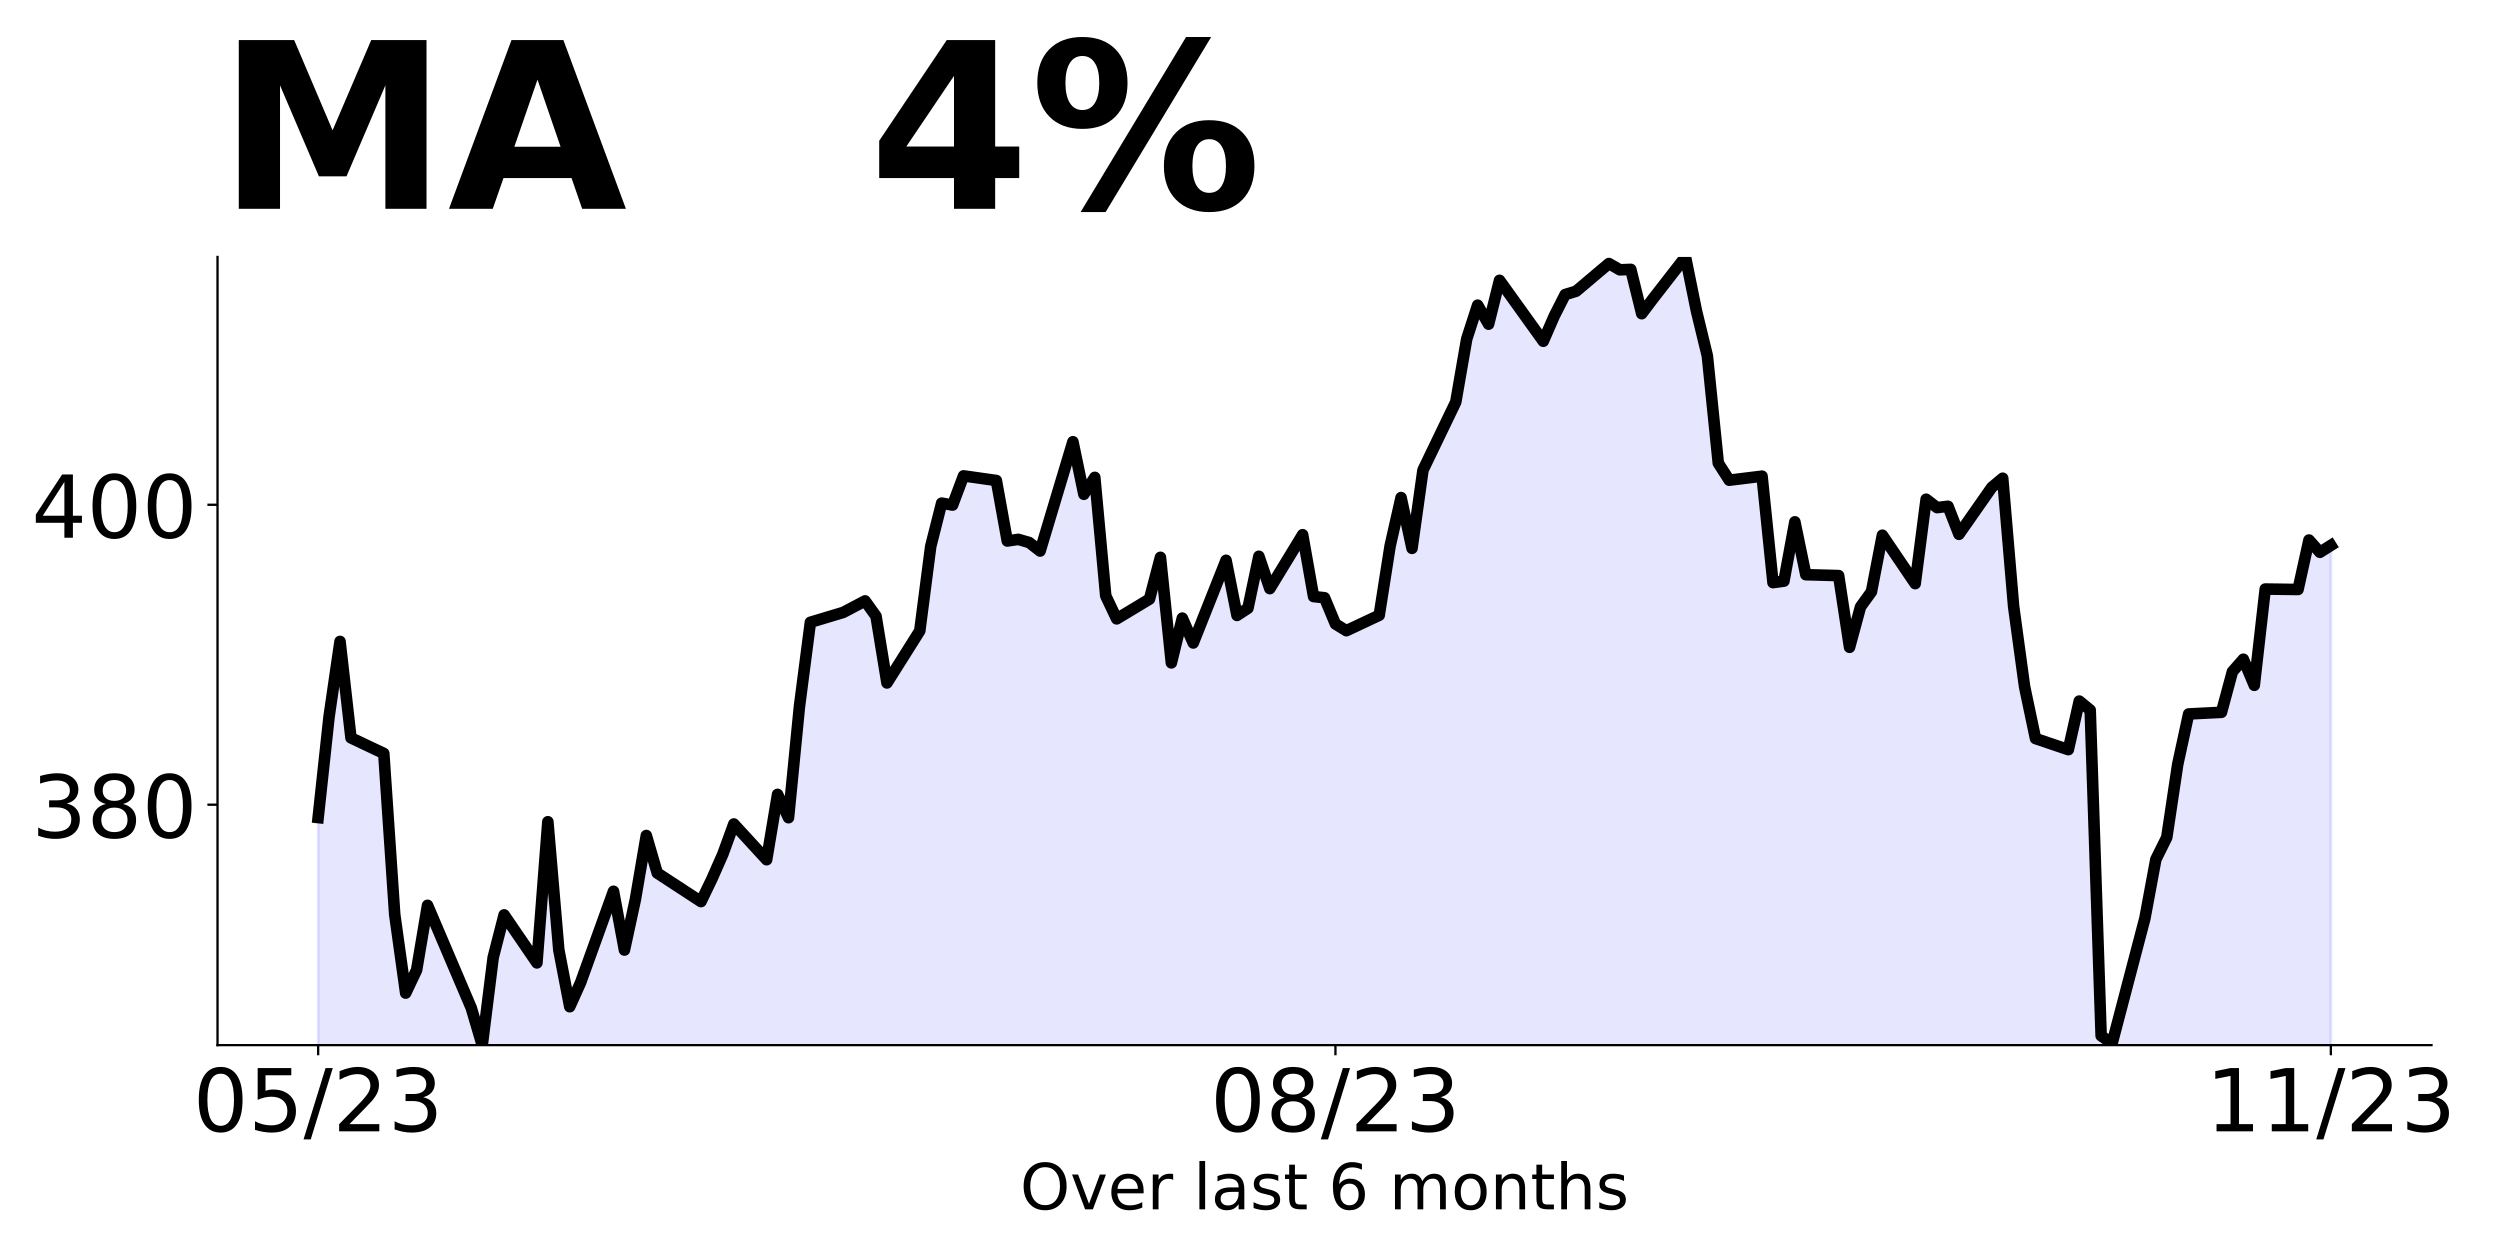 <?xml version="1.0" encoding="utf-8" standalone="no"?>
<!DOCTYPE svg PUBLIC "-//W3C//DTD SVG 1.1//EN"
  "http://www.w3.org/Graphics/SVG/1.1/DTD/svg11.dtd">
<!-- Created with matplotlib (https://matplotlib.org/) -->
<svg height="432pt" version="1.1" viewBox="0 0 864 432" width="864pt" xmlns="http://www.w3.org/2000/svg" xmlns:xlink="http://www.w3.org/1999/xlink">
 <defs>
  <style type="text/css">
*{stroke-linecap:butt;stroke-linejoin:round;}
  </style>
 </defs>
 <g id="figure_1">
  <g id="patch_1">
   <path d="M 0 432 
L 864 432 
L 864 0 
L 0 0 
z
" style="fill:none;"/>
  </g>
  <g id="axes_1">
   <g id="patch_2">
    <path d="M 75.175 361.2 
L 840.324 361.2 
L 840.324 88.8 
L 75.175 88.8 
z
" style="fill:none;"/>
   </g>
   <g id="PolyCollection_1">
    <path clip-path="url(#pcc2fcd6feb)" d="M 109.954 2247.471 
L 109.954 282.549 
L 113.735 247.617 
L 117.515 221.675 
L 121.296 255.006 
L 132.637 260.381 
L 136.417 316.087 
L 140.198 343.217 
L 143.978 335.259 
L 147.758 312.883 
L 162.88 348.384 
L 166.66 361.2 
L 170.441 330.918 
L 174.221 316.19 
L 185.562 332.778 
L 189.342 283.996 
L 193.123 328.282 
L 196.903 347.919 
L 200.684 339.496 
L 212.025 308.025 
L 215.805 328.334 
L 219.586 310.868 
L 223.366 288.75 
L 227.146 301.721 
L 242.268 311.591 
L 246.048 303.737 
L 249.829 295.158 
L 253.609 284.771 
L 264.95 297.122 
L 268.73 274.54 
L 272.511 282.601 
L 276.291 244.154 
L 280.072 215.061 
L 291.413 211.65 
L 298.973 207.671 
L 302.754 212.95 
L 306.534 236.03 
L 317.875 218.021 
L 321.656 188.834 
L 325.436 173.878 
L 329.217 174.551 
L 332.997 164.459 
L 344.338 166.064 
L 348.118 186.971 
L 351.899 186.402 
L 355.679 187.488 
L 359.46 190.438 
L 370.801 152.66 
L 374.581 170.825 
L 378.361 164.977 
L 382.142 205.912 
L 385.922 213.881 
L 397.263 207.05 
L 401.044 192.612 
L 404.824 229.096 
L 408.604 213.622 
L 412.385 222.213 
L 423.726 193.647 
L 427.506 212.691 
L 431.287 210.207 
L 435.067 192.249 
L 438.848 203.427 
L 450.189 184.797 
L 453.969 206.17 
L 457.749 206.584 
L 461.53 215.641 
L 465.31 217.969 
L 476.651 212.639 
L 480.432 188.627 
L 484.212 171.963 
L 487.992 189.507 
L 491.773 162.493 
L 503.114 138.946 
L 506.894 117.159 
L 510.675 105.464 
L 514.455 112.036 
L 518.236 96.873 
L 533.357 117.936 
L 537.137 109.242 
L 540.918 101.789 
L 544.698 100.651 
L 556.039 91.077 
L 559.82 93.251 
L 563.6 93.095 
L 567.38 108.413 
L 571.161 103.394 
L 582.502 88.8 
L 586.282 107.43 
L 590.063 123.007 
L 593.843 160.061 
L 597.623 165.96 
L 608.965 164.563 
L 612.745 201.357 
L 616.525 200.84 
L 620.306 180.347 
L 624.086 198.615 
L 635.427 198.925 
L 639.208 223.714 
L 642.988 209.741 
L 646.768 204.507 
L 650.549 184.969 
L 661.89 201.708 
L 665.67 172.53 
L 669.451 175.433 
L 673.231 174.966 
L 677.011 184.658 
L 688.353 168.436 
L 692.133 165.275 
L 695.913 209.638 
L 699.694 237.312 
L 703.474 255.244 
L 714.815 259.079 
L 718.596 242.288 
L 722.376 245.397 
L 726.156 357.962 
L 729.937 360.605 
L 741.278 317.383 
L 745.058 297.015 
L 748.839 289.397 
L 752.619 264.158 
L 756.399 246.745 
L 767.741 246.175 
L 771.521 232.13 
L 775.301 227.828 
L 779.082 236.846 
L 782.862 203.574 
L 794.203 203.729 
L 797.984 186.627 
L 801.764 190.877 
L 805.544 188.493 
L 805.544 2247.471 
L 805.544 2247.471 
L 801.764 2247.471 
L 797.984 2247.471 
L 794.203 2247.471 
L 782.862 2247.471 
L 779.082 2247.471 
L 775.301 2247.471 
L 771.521 2247.471 
L 767.741 2247.471 
L 756.399 2247.471 
L 752.619 2247.471 
L 748.839 2247.471 
L 745.058 2247.471 
L 741.278 2247.471 
L 729.937 2247.471 
L 726.156 2247.471 
L 722.376 2247.471 
L 718.596 2247.471 
L 714.815 2247.471 
L 703.474 2247.471 
L 699.694 2247.471 
L 695.913 2247.471 
L 692.133 2247.471 
L 688.353 2247.471 
L 677.011 2247.471 
L 673.231 2247.471 
L 669.451 2247.471 
L 665.67 2247.471 
L 661.89 2247.471 
L 650.549 2247.471 
L 646.768 2247.471 
L 642.988 2247.471 
L 639.208 2247.471 
L 635.427 2247.471 
L 624.086 2247.471 
L 620.306 2247.471 
L 616.525 2247.471 
L 612.745 2247.471 
L 608.965 2247.471 
L 597.623 2247.471 
L 593.843 2247.471 
L 590.063 2247.471 
L 586.282 2247.471 
L 582.502 2247.471 
L 571.161 2247.471 
L 567.38 2247.471 
L 563.6 2247.471 
L 559.82 2247.471 
L 556.039 2247.471 
L 544.698 2247.471 
L 540.918 2247.471 
L 537.137 2247.471 
L 533.357 2247.471 
L 518.236 2247.471 
L 514.455 2247.471 
L 510.675 2247.471 
L 506.894 2247.471 
L 503.114 2247.471 
L 491.773 2247.471 
L 487.992 2247.471 
L 484.212 2247.471 
L 480.432 2247.471 
L 476.651 2247.471 
L 465.31 2247.471 
L 461.53 2247.471 
L 457.749 2247.471 
L 453.969 2247.471 
L 450.189 2247.471 
L 438.848 2247.471 
L 435.067 2247.471 
L 431.287 2247.471 
L 427.506 2247.471 
L 423.726 2247.471 
L 412.385 2247.471 
L 408.604 2247.471 
L 404.824 2247.471 
L 401.044 2247.471 
L 397.263 2247.471 
L 385.922 2247.471 
L 382.142 2247.471 
L 378.361 2247.471 
L 374.581 2247.471 
L 370.801 2247.471 
L 359.46 2247.471 
L 355.679 2247.471 
L 351.899 2247.471 
L 348.118 2247.471 
L 344.338 2247.471 
L 332.997 2247.471 
L 329.217 2247.471 
L 325.436 2247.471 
L 321.656 2247.471 
L 317.875 2247.471 
L 306.534 2247.471 
L 302.754 2247.471 
L 298.973 2247.471 
L 291.413 2247.471 
L 280.072 2247.471 
L 276.291 2247.471 
L 272.511 2247.471 
L 268.73 2247.471 
L 264.95 2247.471 
L 253.609 2247.471 
L 249.829 2247.471 
L 246.048 2247.471 
L 242.268 2247.471 
L 227.146 2247.471 
L 223.366 2247.471 
L 219.586 2247.471 
L 215.805 2247.471 
L 212.025 2247.471 
L 200.684 2247.471 
L 196.903 2247.471 
L 193.123 2247.471 
L 189.342 2247.471 
L 185.562 2247.471 
L 174.221 2247.471 
L 170.441 2247.471 
L 166.66 2247.471 
L 162.88 2247.471 
L 147.758 2247.471 
L 143.978 2247.471 
L 140.198 2247.471 
L 136.417 2247.471 
L 132.637 2247.471 
L 121.296 2247.471 
L 117.515 2247.471 
L 113.735 2247.471 
L 109.954 2247.471 
z
" style="fill:#0000ff;fill-opacity:0.1;stroke:#0000ff;stroke-opacity:0.1;"/>
   </g>
   <g id="matplotlib.axis_1">
    <g id="xtick_1">
     <g id="line2d_1">
      <defs>
       <path d="M 0 0 
L 0 3.5 
" id="m45df849f56" style="stroke:#000000;stroke-width:0.8;"/>
      </defs>
      <g>
       <use style="stroke:#000000;stroke-width:0.8;" x="109.954" xlink:href="#m45df849f56" y="361.2"/>
      </g>
     </g>
     <g id="text_1">
      <!-- 05/23 -->
      <defs>
       <path d="M 31.781 66.406 
Q 24.172 66.406 20.328 58.906 
Q 16.5 51.422 16.5 36.375 
Q 16.5 21.391 20.328 13.891 
Q 24.172 6.391 31.781 6.391 
Q 39.453 6.391 43.281 13.891 
Q 47.125 21.391 47.125 36.375 
Q 47.125 51.422 43.281 58.906 
Q 39.453 66.406 31.781 66.406 
z
M 31.781 74.219 
Q 44.047 74.219 50.516 64.516 
Q 56.984 54.828 56.984 36.375 
Q 56.984 17.969 50.516 8.266 
Q 44.047 -1.422 31.781 -1.422 
Q 19.531 -1.422 13.062 8.266 
Q 6.594 17.969 6.594 36.375 
Q 6.594 54.828 13.062 64.516 
Q 19.531 74.219 31.781 74.219 
z
" id="DejaVuSans-48"/>
       <path d="M 10.797 72.906 
L 49.516 72.906 
L 49.516 64.594 
L 19.828 64.594 
L 19.828 46.734 
Q 21.969 47.469 24.109 47.828 
Q 26.266 48.188 28.422 48.188 
Q 40.625 48.188 47.75 41.5 
Q 54.891 34.812 54.891 23.391 
Q 54.891 11.625 47.562 5.094 
Q 40.234 -1.422 26.906 -1.422 
Q 22.312 -1.422 17.547 -0.641 
Q 12.797 0.141 7.719 1.703 
L 7.719 11.625 
Q 12.109 9.234 16.797 8.062 
Q 21.484 6.891 26.703 6.891 
Q 35.156 6.891 40.078 11.328 
Q 45.016 15.766 45.016 23.391 
Q 45.016 31 40.078 35.438 
Q 35.156 39.891 26.703 39.891 
Q 22.75 39.891 18.812 39.016 
Q 14.891 38.141 10.797 36.281 
z
" id="DejaVuSans-53"/>
       <path d="M 25.391 72.906 
L 33.688 72.906 
L 8.297 -9.281 
L 0 -9.281 
z
" id="DejaVuSans-47"/>
       <path d="M 19.188 8.297 
L 53.609 8.297 
L 53.609 0 
L 7.328 0 
L 7.328 8.297 
Q 12.938 14.109 22.625 23.891 
Q 32.328 33.688 34.812 36.531 
Q 39.547 41.844 41.422 45.531 
Q 43.312 49.219 43.312 52.781 
Q 43.312 58.594 39.234 62.25 
Q 35.156 65.922 28.609 65.922 
Q 23.969 65.922 18.812 64.312 
Q 13.672 62.703 7.812 59.422 
L 7.812 69.391 
Q 13.766 71.781 18.938 73 
Q 24.125 74.219 28.422 74.219 
Q 39.75 74.219 46.484 68.547 
Q 53.219 62.891 53.219 53.422 
Q 53.219 48.922 51.531 44.891 
Q 49.859 40.875 45.406 35.406 
Q 44.188 33.984 37.641 27.219 
Q 31.109 20.453 19.188 8.297 
z
" id="DejaVuSans-50"/>
       <path d="M 40.578 39.312 
Q 47.656 37.797 51.625 33 
Q 55.609 28.219 55.609 21.188 
Q 55.609 10.406 48.188 4.484 
Q 40.766 -1.422 27.094 -1.422 
Q 22.516 -1.422 17.656 -0.516 
Q 12.797 0.391 7.625 2.203 
L 7.625 11.719 
Q 11.719 9.328 16.594 8.109 
Q 21.484 6.891 26.812 6.891 
Q 36.078 6.891 40.938 10.547 
Q 45.797 14.203 45.797 21.188 
Q 45.797 27.641 41.281 31.266 
Q 36.766 34.906 28.719 34.906 
L 20.219 34.906 
L 20.219 43.016 
L 29.109 43.016 
Q 36.375 43.016 40.234 45.922 
Q 44.094 48.828 44.094 54.297 
Q 44.094 59.906 40.109 62.906 
Q 36.141 65.922 28.719 65.922 
Q 24.656 65.922 20.016 65.031 
Q 15.375 64.156 9.812 62.312 
L 9.812 71.094 
Q 15.438 72.656 20.344 73.438 
Q 25.25 74.219 29.594 74.219 
Q 40.828 74.219 47.359 69.109 
Q 53.906 64.016 53.906 55.328 
Q 53.906 49.266 50.438 45.094 
Q 46.969 40.922 40.578 39.312 
z
" id="DejaVuSans-51"/>
      </defs>
      <g transform="translate(66.726 390.995)scale(0.3 -0.3)">
       <use xlink:href="#DejaVuSans-48"/>
       <use x="63.623" xlink:href="#DejaVuSans-53"/>
       <use x="127.246" xlink:href="#DejaVuSans-47"/>
       <use x="160.938" xlink:href="#DejaVuSans-50"/>
       <use x="224.561" xlink:href="#DejaVuSans-51"/>
      </g>
     </g>
    </g>
    <g id="xtick_2">
     <g id="line2d_2">
      <g>
       <use style="stroke:#000000;stroke-width:0.8;" x="461.53" xlink:href="#m45df849f56" y="361.2"/>
      </g>
     </g>
     <g id="text_2">
      <!-- 08/23 -->
      <defs>
       <path d="M 31.781 34.625 
Q 24.75 34.625 20.719 30.859 
Q 16.703 27.094 16.703 20.516 
Q 16.703 13.922 20.719 10.156 
Q 24.75 6.391 31.781 6.391 
Q 38.812 6.391 42.859 10.172 
Q 46.922 13.969 46.922 20.516 
Q 46.922 27.094 42.891 30.859 
Q 38.875 34.625 31.781 34.625 
z
M 21.922 38.812 
Q 15.578 40.375 12.031 44.719 
Q 8.5 49.078 8.5 55.328 
Q 8.5 64.062 14.719 69.141 
Q 20.953 74.219 31.781 74.219 
Q 42.672 74.219 48.875 69.141 
Q 55.078 64.062 55.078 55.328 
Q 55.078 49.078 51.531 44.719 
Q 48 40.375 41.703 38.812 
Q 48.828 37.156 52.797 32.312 
Q 56.781 27.484 56.781 20.516 
Q 56.781 9.906 50.312 4.234 
Q 43.844 -1.422 31.781 -1.422 
Q 19.734 -1.422 13.25 4.234 
Q 6.781 9.906 6.781 20.516 
Q 6.781 27.484 10.781 32.312 
Q 14.797 37.156 21.922 38.812 
z
M 18.312 54.391 
Q 18.312 48.734 21.844 45.562 
Q 25.391 42.391 31.781 42.391 
Q 38.141 42.391 41.719 45.562 
Q 45.312 48.734 45.312 54.391 
Q 45.312 60.062 41.719 63.234 
Q 38.141 66.406 31.781 66.406 
Q 25.391 66.406 21.844 63.234 
Q 18.312 60.062 18.312 54.391 
z
" id="DejaVuSans-56"/>
      </defs>
      <g transform="translate(418.302 390.995)scale(0.3 -0.3)">
       <use xlink:href="#DejaVuSans-48"/>
       <use x="63.623" xlink:href="#DejaVuSans-56"/>
       <use x="127.246" xlink:href="#DejaVuSans-47"/>
       <use x="160.938" xlink:href="#DejaVuSans-50"/>
       <use x="224.561" xlink:href="#DejaVuSans-51"/>
      </g>
     </g>
    </g>
    <g id="xtick_3">
     <g id="line2d_3">
      <g>
       <use style="stroke:#000000;stroke-width:0.8;" x="805.544" xlink:href="#m45df849f56" y="361.2"/>
      </g>
     </g>
     <g id="text_3">
      <!-- 11/23 -->
      <defs>
       <path d="M 12.406 8.297 
L 28.516 8.297 
L 28.516 63.922 
L 10.984 60.406 
L 10.984 69.391 
L 28.422 72.906 
L 38.281 72.906 
L 38.281 8.297 
L 54.391 8.297 
L 54.391 0 
L 12.406 0 
z
" id="DejaVuSans-49"/>
      </defs>
      <g transform="translate(762.316 390.995)scale(0.3 -0.3)">
       <use xlink:href="#DejaVuSans-49"/>
       <use x="63.623" xlink:href="#DejaVuSans-49"/>
       <use x="127.246" xlink:href="#DejaVuSans-47"/>
       <use x="160.938" xlink:href="#DejaVuSans-50"/>
       <use x="224.561" xlink:href="#DejaVuSans-51"/>
      </g>
     </g>
    </g>
    <g id="text_4">
     <!-- Over last 6 months -->
     <defs>
      <path d="M 39.406 66.219 
Q 28.656 66.219 22.328 58.203 
Q 16.016 50.203 16.016 36.375 
Q 16.016 22.609 22.328 14.594 
Q 28.656 6.594 39.406 6.594 
Q 50.141 6.594 56.422 14.594 
Q 62.703 22.609 62.703 36.375 
Q 62.703 50.203 56.422 58.203 
Q 50.141 66.219 39.406 66.219 
z
M 39.406 74.219 
Q 54.734 74.219 63.906 63.938 
Q 73.094 53.656 73.094 36.375 
Q 73.094 19.141 63.906 8.859 
Q 54.734 -1.422 39.406 -1.422 
Q 24.031 -1.422 14.812 8.828 
Q 5.609 19.094 5.609 36.375 
Q 5.609 53.656 14.812 63.938 
Q 24.031 74.219 39.406 74.219 
z
" id="DejaVuSans-79"/>
      <path d="M 2.984 54.688 
L 12.5 54.688 
L 29.594 8.797 
L 46.688 54.688 
L 56.203 54.688 
L 35.688 0 
L 23.484 0 
z
" id="DejaVuSans-118"/>
      <path d="M 56.203 29.594 
L 56.203 25.203 
L 14.891 25.203 
Q 15.484 15.922 20.484 11.062 
Q 25.484 6.203 34.422 6.203 
Q 39.594 6.203 44.453 7.469 
Q 49.312 8.734 54.109 11.281 
L 54.109 2.781 
Q 49.266 0.734 44.188 -0.344 
Q 39.109 -1.422 33.891 -1.422 
Q 20.797 -1.422 13.156 6.188 
Q 5.516 13.812 5.516 26.812 
Q 5.516 40.234 12.766 48.109 
Q 20.016 56 32.328 56 
Q 43.359 56 49.781 48.891 
Q 56.203 41.797 56.203 29.594 
z
M 47.219 32.234 
Q 47.125 39.594 43.094 43.984 
Q 39.062 48.391 32.422 48.391 
Q 24.906 48.391 20.391 44.141 
Q 15.875 39.891 15.188 32.172 
z
" id="DejaVuSans-101"/>
      <path d="M 41.109 46.297 
Q 39.594 47.172 37.812 47.578 
Q 36.031 48 33.891 48 
Q 26.266 48 22.188 43.047 
Q 18.109 38.094 18.109 28.812 
L 18.109 0 
L 9.078 0 
L 9.078 54.688 
L 18.109 54.688 
L 18.109 46.188 
Q 20.953 51.172 25.484 53.578 
Q 30.031 56 36.531 56 
Q 37.453 56 38.578 55.875 
Q 39.703 55.766 41.062 55.516 
z
" id="DejaVuSans-114"/>
      <path id="DejaVuSans-32"/>
      <path d="M 9.422 75.984 
L 18.406 75.984 
L 18.406 0 
L 9.422 0 
z
" id="DejaVuSans-108"/>
      <path d="M 34.281 27.484 
Q 23.391 27.484 19.188 25 
Q 14.984 22.516 14.984 16.5 
Q 14.984 11.719 18.141 8.906 
Q 21.297 6.109 26.703 6.109 
Q 34.188 6.109 38.703 11.406 
Q 43.219 16.703 43.219 25.484 
L 43.219 27.484 
z
M 52.203 31.203 
L 52.203 0 
L 43.219 0 
L 43.219 8.297 
Q 40.141 3.328 35.547 0.953 
Q 30.953 -1.422 24.312 -1.422 
Q 15.922 -1.422 10.953 3.297 
Q 6 8.016 6 15.922 
Q 6 25.141 12.172 29.828 
Q 18.359 34.516 30.609 34.516 
L 43.219 34.516 
L 43.219 35.406 
Q 43.219 41.609 39.141 45 
Q 35.062 48.391 27.688 48.391 
Q 23 48.391 18.547 47.266 
Q 14.109 46.141 10.016 43.891 
L 10.016 52.203 
Q 14.938 54.109 19.578 55.047 
Q 24.219 56 28.609 56 
Q 40.484 56 46.344 49.844 
Q 52.203 43.703 52.203 31.203 
z
" id="DejaVuSans-97"/>
      <path d="M 44.281 53.078 
L 44.281 44.578 
Q 40.484 46.531 36.375 47.5 
Q 32.281 48.484 27.875 48.484 
Q 21.188 48.484 17.844 46.438 
Q 14.5 44.391 14.5 40.281 
Q 14.5 37.156 16.891 35.375 
Q 19.281 33.594 26.516 31.984 
L 29.594 31.297 
Q 39.156 29.25 43.188 25.516 
Q 47.219 21.781 47.219 15.094 
Q 47.219 7.469 41.188 3.016 
Q 35.156 -1.422 24.609 -1.422 
Q 20.219 -1.422 15.453 -0.562 
Q 10.688 0.297 5.422 2 
L 5.422 11.281 
Q 10.406 8.688 15.234 7.391 
Q 20.062 6.109 24.812 6.109 
Q 31.156 6.109 34.562 8.281 
Q 37.984 10.453 37.984 14.406 
Q 37.984 18.062 35.516 20.016 
Q 33.062 21.969 24.703 23.781 
L 21.578 24.516 
Q 13.234 26.266 9.516 29.906 
Q 5.812 33.547 5.812 39.891 
Q 5.812 47.609 11.281 51.797 
Q 16.75 56 26.812 56 
Q 31.781 56 36.172 55.266 
Q 40.578 54.547 44.281 53.078 
z
" id="DejaVuSans-115"/>
      <path d="M 18.312 70.219 
L 18.312 54.688 
L 36.812 54.688 
L 36.812 47.703 
L 18.312 47.703 
L 18.312 18.016 
Q 18.312 11.328 20.141 9.422 
Q 21.969 7.516 27.594 7.516 
L 36.812 7.516 
L 36.812 0 
L 27.594 0 
Q 17.188 0 13.234 3.875 
Q 9.281 7.766 9.281 18.016 
L 9.281 47.703 
L 2.688 47.703 
L 2.688 54.688 
L 9.281 54.688 
L 9.281 70.219 
z
" id="DejaVuSans-116"/>
      <path d="M 33.016 40.375 
Q 26.375 40.375 22.484 35.828 
Q 18.609 31.297 18.609 23.391 
Q 18.609 15.531 22.484 10.953 
Q 26.375 6.391 33.016 6.391 
Q 39.656 6.391 43.531 10.953 
Q 47.406 15.531 47.406 23.391 
Q 47.406 31.297 43.531 35.828 
Q 39.656 40.375 33.016 40.375 
z
M 52.594 71.297 
L 52.594 62.312 
Q 48.875 64.062 45.094 64.984 
Q 41.312 65.922 37.594 65.922 
Q 27.828 65.922 22.672 59.328 
Q 17.531 52.734 16.797 39.406 
Q 19.672 43.656 24.016 45.922 
Q 28.375 48.188 33.594 48.188 
Q 44.578 48.188 50.953 41.516 
Q 57.328 34.859 57.328 23.391 
Q 57.328 12.156 50.688 5.359 
Q 44.047 -1.422 33.016 -1.422 
Q 20.359 -1.422 13.672 8.266 
Q 6.984 17.969 6.984 36.375 
Q 6.984 53.656 15.188 63.938 
Q 23.391 74.219 37.203 74.219 
Q 40.922 74.219 44.703 73.484 
Q 48.484 72.75 52.594 71.297 
z
" id="DejaVuSans-54"/>
      <path d="M 52 44.188 
Q 55.375 50.25 60.062 53.125 
Q 64.75 56 71.094 56 
Q 79.641 56 84.281 50.016 
Q 88.922 44.047 88.922 33.016 
L 88.922 0 
L 79.891 0 
L 79.891 32.719 
Q 79.891 40.578 77.094 44.375 
Q 74.312 48.188 68.609 48.188 
Q 61.625 48.188 57.562 43.547 
Q 53.516 38.922 53.516 30.906 
L 53.516 0 
L 44.484 0 
L 44.484 32.719 
Q 44.484 40.625 41.703 44.406 
Q 38.922 48.188 33.109 48.188 
Q 26.219 48.188 22.156 43.531 
Q 18.109 38.875 18.109 30.906 
L 18.109 0 
L 9.078 0 
L 9.078 54.688 
L 18.109 54.688 
L 18.109 46.188 
Q 21.188 51.219 25.484 53.609 
Q 29.781 56 35.688 56 
Q 41.656 56 45.828 52.969 
Q 50 49.953 52 44.188 
z
" id="DejaVuSans-109"/>
      <path d="M 30.609 48.391 
Q 23.391 48.391 19.188 42.75 
Q 14.984 37.109 14.984 27.297 
Q 14.984 17.484 19.156 11.844 
Q 23.344 6.203 30.609 6.203 
Q 37.797 6.203 41.984 11.859 
Q 46.188 17.531 46.188 27.297 
Q 46.188 37.016 41.984 42.703 
Q 37.797 48.391 30.609 48.391 
z
M 30.609 56 
Q 42.328 56 49.016 48.375 
Q 55.719 40.766 55.719 27.297 
Q 55.719 13.875 49.016 6.219 
Q 42.328 -1.422 30.609 -1.422 
Q 18.844 -1.422 12.172 6.219 
Q 5.516 13.875 5.516 27.297 
Q 5.516 40.766 12.172 48.375 
Q 18.844 56 30.609 56 
z
" id="DejaVuSans-111"/>
      <path d="M 54.891 33.016 
L 54.891 0 
L 45.906 0 
L 45.906 32.719 
Q 45.906 40.484 42.875 44.328 
Q 39.844 48.188 33.797 48.188 
Q 26.516 48.188 22.312 43.547 
Q 18.109 38.922 18.109 30.906 
L 18.109 0 
L 9.078 0 
L 9.078 54.688 
L 18.109 54.688 
L 18.109 46.188 
Q 21.344 51.125 25.703 53.562 
Q 30.078 56 35.797 56 
Q 45.219 56 50.047 50.172 
Q 54.891 44.344 54.891 33.016 
z
" id="DejaVuSans-110"/>
      <path d="M 54.891 33.016 
L 54.891 0 
L 45.906 0 
L 45.906 32.719 
Q 45.906 40.484 42.875 44.328 
Q 39.844 48.188 33.797 48.188 
Q 26.516 48.188 22.312 43.547 
Q 18.109 38.922 18.109 30.906 
L 18.109 0 
L 9.078 0 
L 9.078 75.984 
L 18.109 75.984 
L 18.109 46.188 
Q 21.344 51.125 25.703 53.562 
Q 30.078 56 35.797 56 
Q 45.219 56 50.047 50.172 
Q 54.891 44.344 54.891 33.016 
z
" id="DejaVuSans-104"/>
     </defs>
     <g transform="translate(352.533 417.951)scale(0.22 -0.22)">
      <use xlink:href="#DejaVuSans-79"/>
      <use x="78.711" xlink:href="#DejaVuSans-118"/>
      <use x="137.891" xlink:href="#DejaVuSans-101"/>
      <use x="199.414" xlink:href="#DejaVuSans-114"/>
      <use x="240.527" xlink:href="#DejaVuSans-32"/>
      <use x="272.314" xlink:href="#DejaVuSans-108"/>
      <use x="300.098" xlink:href="#DejaVuSans-97"/>
      <use x="361.377" xlink:href="#DejaVuSans-115"/>
      <use x="413.477" xlink:href="#DejaVuSans-116"/>
      <use x="452.686" xlink:href="#DejaVuSans-32"/>
      <use x="484.473" xlink:href="#DejaVuSans-54"/>
      <use x="548.096" xlink:href="#DejaVuSans-32"/>
      <use x="579.883" xlink:href="#DejaVuSans-109"/>
      <use x="677.295" xlink:href="#DejaVuSans-111"/>
      <use x="738.477" xlink:href="#DejaVuSans-110"/>
      <use x="801.855" xlink:href="#DejaVuSans-116"/>
      <use x="841.064" xlink:href="#DejaVuSans-104"/>
      <use x="904.443" xlink:href="#DejaVuSans-115"/>
     </g>
    </g>
   </g>
   <g id="matplotlib.axis_2">
    <g id="ytick_1">
     <g id="line2d_4">
      <defs>
       <path d="M 0 0 
L -3.5 0 
" id="mf332b9427b" style="stroke:#000000;stroke-width:0.8;"/>
      </defs>
      <g>
       <use style="stroke:#000000;stroke-width:0.8;" x="75.175" xlink:href="#mf332b9427b" y="278.099"/>
      </g>
     </g>
     <g id="text_5">
      <!-- 380 -->
      <g transform="translate(10.912 289.497)scale(0.3 -0.3)">
       <use xlink:href="#DejaVuSans-51"/>
       <use x="63.623" xlink:href="#DejaVuSans-56"/>
       <use x="127.246" xlink:href="#DejaVuSans-48"/>
      </g>
     </g>
    </g>
    <g id="ytick_2">
     <g id="line2d_5">
      <g>
       <use style="stroke:#000000;stroke-width:0.8;" x="75.175" xlink:href="#mf332b9427b" y="174.448"/>
      </g>
     </g>
     <g id="text_6">
      <!-- 400 -->
      <defs>
       <path d="M 37.797 64.312 
L 12.891 25.391 
L 37.797 25.391 
z
M 35.203 72.906 
L 47.609 72.906 
L 47.609 25.391 
L 58.016 25.391 
L 58.016 17.188 
L 47.609 17.188 
L 47.609 0 
L 37.797 0 
L 37.797 17.188 
L 4.891 17.188 
L 4.891 26.703 
z
" id="DejaVuSans-52"/>
      </defs>
      <g transform="translate(10.912 185.846)scale(0.3 -0.3)">
       <use xlink:href="#DejaVuSans-52"/>
       <use x="63.623" xlink:href="#DejaVuSans-48"/>
       <use x="127.246" xlink:href="#DejaVuSans-48"/>
      </g>
     </g>
    </g>
   </g>
   <g id="line2d_6">
    <path clip-path="url(#pcc2fcd6feb)" d="M 109.954 282.549 
L 113.735 247.617 
L 117.515 221.675 
L 121.296 255.006 
L 132.637 260.381 
L 136.417 316.087 
L 140.198 343.217 
L 143.978 335.259 
L 147.758 312.883 
L 162.88 348.384 
L 166.66 361.2 
L 170.441 330.918 
L 174.221 316.19 
L 185.562 332.778 
L 189.342 283.996 
L 193.123 328.282 
L 196.903 347.919 
L 200.684 339.496 
L 212.025 308.025 
L 215.805 328.334 
L 219.586 310.868 
L 223.366 288.75 
L 227.146 301.721 
L 242.268 311.591 
L 246.048 303.737 
L 249.829 295.158 
L 253.609 284.771 
L 264.95 297.122 
L 268.73 274.54 
L 272.511 282.601 
L 276.291 244.154 
L 280.072 215.061 
L 291.413 211.65 
L 298.973 207.671 
L 302.754 212.95 
L 306.534 236.03 
L 317.875 218.021 
L 321.656 188.834 
L 325.436 173.878 
L 329.217 174.551 
L 332.997 164.459 
L 344.338 166.064 
L 348.118 186.971 
L 351.899 186.402 
L 355.679 187.488 
L 359.46 190.438 
L 370.801 152.66 
L 374.581 170.825 
L 378.361 164.977 
L 382.142 205.912 
L 385.922 213.881 
L 397.263 207.05 
L 401.044 192.612 
L 404.824 229.096 
L 408.604 213.622 
L 412.385 222.213 
L 423.726 193.647 
L 427.506 212.691 
L 431.287 210.207 
L 435.067 192.249 
L 438.848 203.427 
L 450.189 184.797 
L 453.969 206.17 
L 457.749 206.584 
L 461.53 215.641 
L 465.31 217.969 
L 476.651 212.639 
L 480.432 188.627 
L 484.212 171.963 
L 487.992 189.507 
L 491.773 162.493 
L 503.114 138.946 
L 506.894 117.159 
L 510.675 105.464 
L 514.455 112.036 
L 518.236 96.873 
L 533.357 117.936 
L 537.137 109.242 
L 540.918 101.789 
L 544.698 100.651 
L 556.039 91.077 
L 559.82 93.251 
L 563.6 93.095 
L 567.38 108.413 
L 571.161 103.394 
L 582.502 88.8 
L 586.282 107.43 
L 590.063 123.007 
L 593.843 160.061 
L 597.623 165.96 
L 608.965 164.563 
L 612.745 201.357 
L 616.525 200.84 
L 620.306 180.347 
L 624.086 198.615 
L 635.427 198.925 
L 639.208 223.714 
L 642.988 209.741 
L 646.768 204.507 
L 650.549 184.969 
L 661.89 201.708 
L 665.67 172.53 
L 669.451 175.433 
L 673.231 174.966 
L 677.011 184.658 
L 688.353 168.436 
L 692.133 165.275 
L 695.913 209.638 
L 699.694 237.312 
L 703.474 255.244 
L 714.815 259.079 
L 718.596 242.288 
L 722.376 245.397 
L 726.156 357.962 
L 729.937 360.605 
L 741.278 317.383 
L 745.058 297.015 
L 748.839 289.397 
L 752.619 264.158 
L 756.399 246.745 
L 767.741 246.175 
L 771.521 232.13 
L 775.301 227.828 
L 779.082 236.846 
L 782.862 203.574 
L 794.203 203.729 
L 797.984 186.627 
L 801.764 190.877 
L 805.544 188.493 
L 805.544 188.493 
" style="fill:none;stroke:#000000;stroke-linecap:square;stroke-width:4;"/>
   </g>
   <g id="patch_3">
    <path d="M 75.175 361.2 
L 75.175 88.8 
" style="fill:none;stroke:#000000;stroke-linecap:square;stroke-linejoin:miter;stroke-width:0.8;"/>
   </g>
   <g id="patch_4">
    <path d="M 75.175 361.2 
L 840.324 361.2 
" style="fill:none;stroke:#000000;stroke-linecap:square;stroke-linejoin:miter;stroke-width:0.8;"/>
   </g>
   <g id="text_7">
    <!-- MA   4% -->
    <defs>
     <path d="M 9.188 72.906 
L 33.109 72.906 
L 49.703 33.891 
L 66.406 72.906 
L 90.281 72.906 
L 90.281 0 
L 72.516 0 
L 72.516 53.328 
L 55.719 14.016 
L 43.797 14.016 
L 27 53.328 
L 27 0 
L 9.188 0 
z
" id="DejaVuSans-Bold-77"/>
     <path d="M 53.422 13.281 
L 24.031 13.281 
L 19.391 0 
L 0.484 0 
L 27.484 72.906 
L 49.906 72.906 
L 76.906 0 
L 58.016 0 
z
M 28.719 26.812 
L 48.688 26.812 
L 38.719 55.812 
z
" id="DejaVuSans-Bold-65"/>
     <path id="DejaVuSans-Bold-32"/>
     <path d="M 36.812 57.422 
L 16.219 26.906 
L 36.812 26.906 
z
M 33.688 72.906 
L 54.594 72.906 
L 54.594 26.906 
L 64.984 26.906 
L 64.984 13.281 
L 54.594 13.281 
L 54.594 0 
L 36.812 0 
L 36.812 13.281 
L 4.5 13.281 
L 4.5 29.391 
z
" id="DejaVuSans-Bold-52"/>
     <path d="M 77.484 30.078 
Q 74.031 30.078 72.125 27.078 
Q 70.219 24.078 70.219 18.5 
Q 70.219 12.891 72.094 9.891 
Q 73.969 6.891 77.484 6.891 
Q 81 6.891 82.859 9.891 
Q 84.719 12.891 84.719 18.5 
Q 84.719 24.078 82.828 27.078 
Q 80.953 30.078 77.484 30.078 
z
M 77.484 38.281 
Q 86.578 38.281 91.797 33 
Q 97.016 27.734 97.016 18.5 
Q 97.016 9.281 91.797 3.922 
Q 86.578 -1.422 77.484 -1.422 
Q 68.406 -1.422 63.156 3.922 
Q 57.906 9.281 57.906 18.5 
Q 57.906 27.688 63.156 32.984 
Q 68.406 38.281 77.484 38.281 
z
M 32.719 -1.422 
L 21.922 -1.422 
L 67.484 74.219 
L 78.328 74.219 
z
M 22.703 74.219 
Q 31.781 74.219 36.984 68.922 
Q 42.188 63.625 42.188 54.391 
Q 42.188 45.172 36.984 39.844 
Q 31.781 34.516 22.703 34.516 
Q 13.625 34.516 8.422 39.844 
Q 3.219 45.172 3.219 54.391 
Q 3.219 63.625 8.422 68.922 
Q 13.625 74.219 22.703 74.219 
z
M 22.703 66.016 
Q 19.188 66.016 17.281 62.984 
Q 15.375 59.969 15.375 54.391 
Q 15.375 48.781 17.281 45.719 
Q 19.188 42.672 22.703 42.672 
Q 26.219 42.672 28.094 45.719 
Q 29.984 48.781 29.984 54.391 
Q 29.984 59.969 28.078 62.984 
Q 26.172 66.016 22.703 66.016 
z
" id="DejaVuSans-Bold-37"/>
    </defs>
    <g transform="translate(75.175 72.162)scale(0.8 -0.8)">
     <use xlink:href="#DejaVuSans-Bold-77"/>
     <use x="99.512" xlink:href="#DejaVuSans-Bold-65"/>
     <use x="176.904" xlink:href="#DejaVuSans-Bold-32"/>
     <use x="211.719" xlink:href="#DejaVuSans-Bold-32"/>
     <use x="246.533" xlink:href="#DejaVuSans-Bold-32"/>
     <use x="281.348" xlink:href="#DejaVuSans-Bold-52"/>
     <use x="350.928" xlink:href="#DejaVuSans-Bold-37"/>
    </g>
   </g>
  </g>
 </g>
 <defs>
  <clipPath id="pcc2fcd6feb">
   <rect height="272.4" width="765.149" x="75.175" y="88.8"/>
  </clipPath>
 </defs>
</svg>
